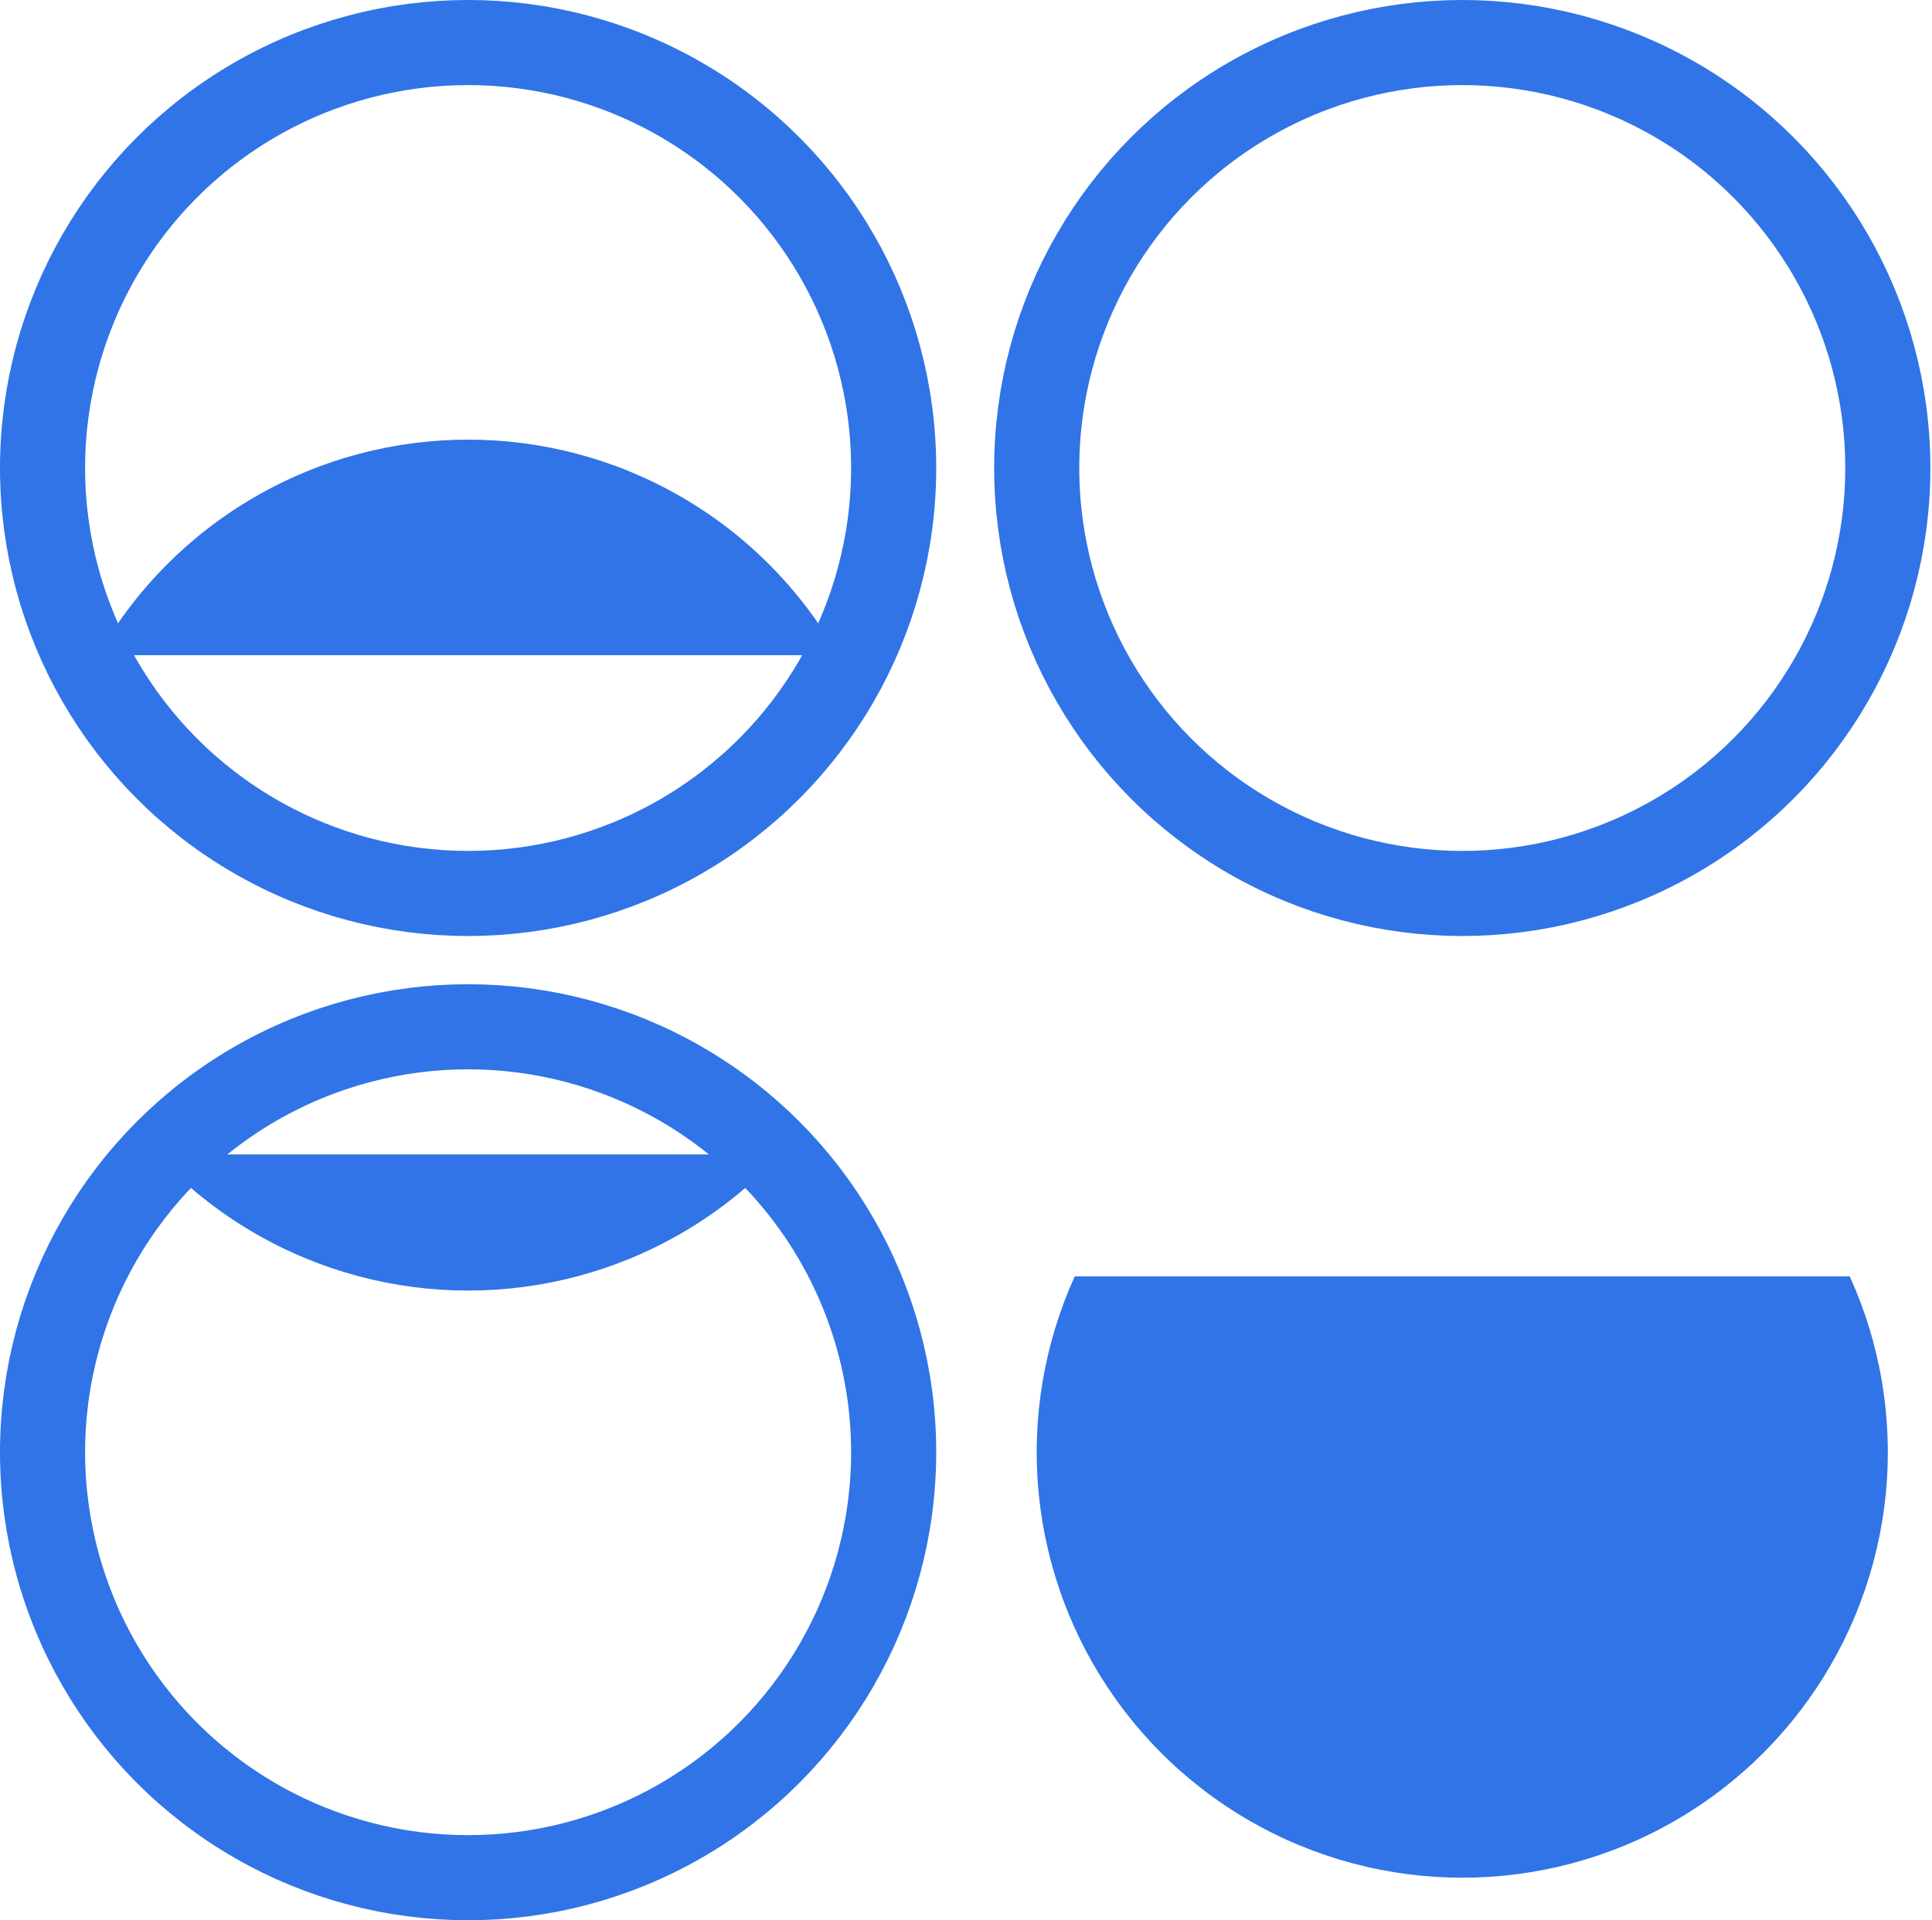 <?xml version="1.0" encoding="UTF-8" standalone="no"?><!DOCTYPE svg PUBLIC "-//W3C//DTD SVG 1.1//EN" "http://www.w3.org/Graphics/SVG/1.1/DTD/svg11.dtd"><svg width="100%" height="100%" viewBox="0 0 681 677" version="1.1" xmlns="http://www.w3.org/2000/svg" xmlns:xlink="http://www.w3.org/1999/xlink" xml:space="preserve" xmlns:serif="http://www.serif.com/" style="fill-rule:evenodd;clip-rule:evenodd;stroke-linecap:round;stroke-linejoin:round;stroke-miterlimit:1.5;"><clipPath id="_clip1"><rect x="54.595" y="407" width="220.81" height="48"/></clipPath><g clip-path="url(#_clip1)"><circle cx="165" cy="305" r="150" style="fill:#3074e7;"/></g><clipPath id="_clip2"><rect x="15" y="155" width="300" height="76"/></clipPath><g clip-path="url(#_clip2)"><circle cx="165" cy="305" r="150" style="fill:#3074e7;"/></g><clipPath id="_clip3"><rect x="365.425" y="450" width="300" height="212"/></clipPath><g clip-path="url(#_clip3)"><circle cx="515.425" cy="512" r="150" style="fill:#3074e7;"/></g><circle cx="515.425" cy="165" r="150" style="fill:none;stroke:#3074e7;stroke-width:30px;"/><circle cx="165" cy="512" r="150" style="fill:none;stroke:#3074e7;stroke-width:30px;"/><circle cx="165" cy="165" r="150" style="fill:none;stroke:#3074e7;stroke-width:30px;"/></svg>